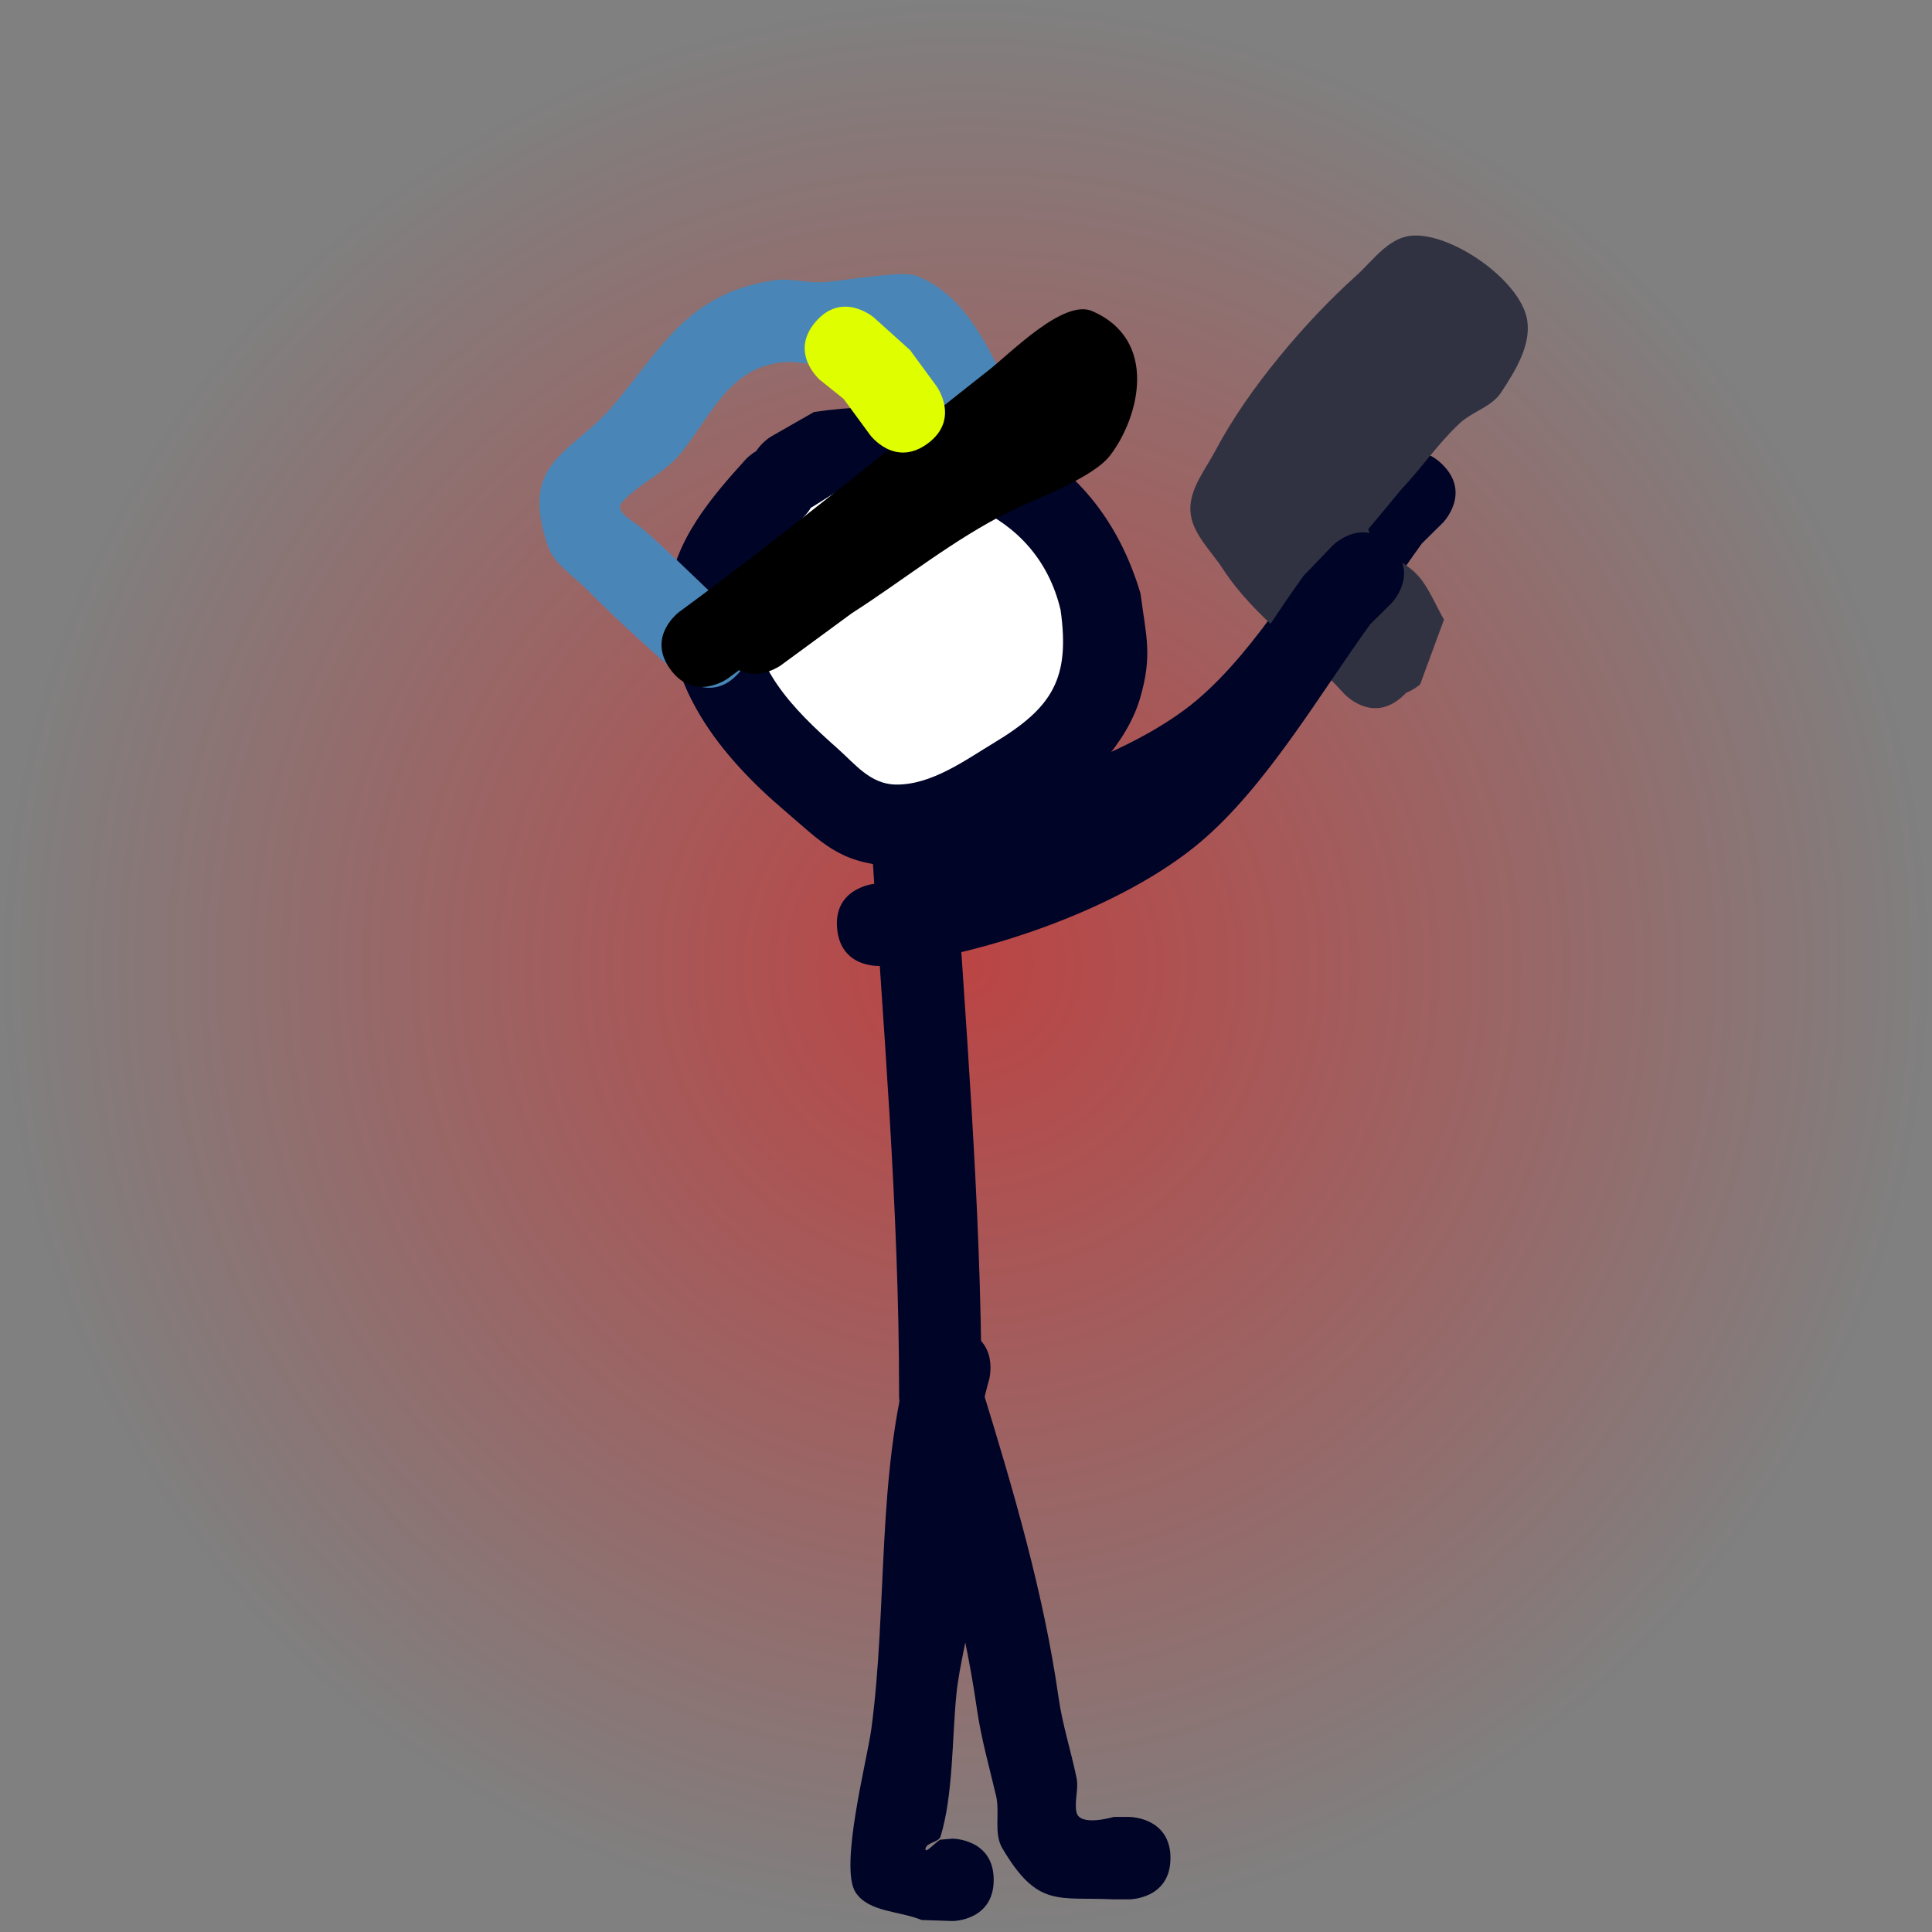 <svg version="1.1" xmlns="http://www.w3.org/2000/svg" xmlns:xlink="http://www.w3.org/1999/xlink" width="117.209" height="117.209" viewBox="0,0,117.209,117.209"><rect x="0" y="0" width="117.209" height="117.209" fill="#808080" stroke="none"/><defs><radialGradient cx="240.906" cy="173.274" r="58.604" gradientUnits="userSpaceOnUse" id="color-1"><stop offset="0" stop-color="#ff0000" stop-opacity="0.466"/><stop offset="1" stop-color="#ff0000" stop-opacity="0"/></radialGradient></defs><g transform="translate(-182.302,-114.67)"><g data-paper-data="{&quot;isPaintingLayer&quot;:true}" fill-rule="nonzero" stroke="none" stroke-linecap="butt" stroke-linejoin="miter" stroke-miterlimit="10" stroke-dasharray="" stroke-dashoffset="0" style="mix-blend-mode: normal"><path d="M182.302,173.274c0,-32.366 26.238,-58.604 58.604,-58.604c32.366,0 58.604,26.238 58.604,58.604c0,32.366 -26.238,58.604 -58.604,58.604c-32.366,0 -58.604,-26.238 -58.604,-58.604z" fill="url(#color-1)" stroke-width="0"/><path d="M269.806,142.847c1.784,1.751 0.033,3.535 0.033,3.535l-1.277,1.261c-3.064,4.23 -6.306,9.836 -10.303,13.216c-4.765,4.028 -13.22,6.918 -19.325,7.517c0,0 -2.489,0.231 -2.72,-2.259c-0.231,-2.489 2.259,-2.72 2.259,-2.72c5.029,-0.431 12.542,-2.94 16.471,-6.282c3.705,-3.151 6.725,-8.471 9.568,-12.404l1.76,-1.833c0,0 1.751,-1.784 3.535,-0.033z" fill="#000426" stroke-width="0.5"/><path d="M231.527,145.51c-0.152,0.249 -0.286,0.396 -0.286,0.396c-1.073,1.156 -3.321,3.315 -3.354,5.136c-0.073,4.022 2.483,6.537 5.274,9.015c1.046,0.928 1.942,2.132 3.478,2.161c2.166,0.041 4.218,-1.488 5.951,-2.532c3.526,-2.125 4.595,-3.844 4.004,-8.009c-1.465,-6.159 -7.711,-7.898 -13.268,-7.287l-1.701,1.069c0,0 -0.035,0.021 -0.098,0.052zM228.172,142.042c0.377,-0.573 0.9,-0.883 0.9,-0.883l2.611,-1.492c8.887,-1.331 17.079,1.807 19.81,11.009c0.335,2.58 0.744,3.745 -0.033,6.379c-1.541,5.227 -9.595,10.497 -15.084,10.156c-3.192,-0.199 -4.199,-1.424 -6.498,-3.383c-3.866,-3.294 -7.347,-7.604 -6.984,-13.061c0.215,-3.229 2.633,-6.003 4.659,-8.239c0,0 0.232,-0.253 0.618,-0.486z" fill="#000426" stroke-width="0.5"/><path d="M231.497,145.47c0.063,-0.032 0.098,-0.052 0.098,-0.052l1.71,-1.074c5.557,-0.611 11.872,1.165 13.338,7.324c0.591,4.165 -0.495,5.931 -4.021,8.056c-1.733,1.044 -3.82,2.584 -5.986,2.543c-1.536,-0.029 -2.454,-1.239 -3.5,-2.168c-2.791,-2.478 -5.37,-5.048 -5.297,-9.069c0.033,-1.821 2.298,-4.008 3.371,-5.163c0,0 0.136,-0.148 0.288,-0.397z" data-paper-data="{&quot;noHover&quot;:false,&quot;origItem&quot;:[&quot;Path&quot;,{&quot;applyMatrix&quot;:true,&quot;segments&quot;:[[[231.52712,145.50966],[0,0],[-0.15165,0.24881]],[[231.24093,145.90536],[0,0],[-1.07272,1.15571]],[[227.88711,151.04156],[0.03323,-1.82136],[-0.07336,4.02187]],[[233.16131,160.05687],[-2.79135,-2.47834],[1.04576,0.9285]],[[236.63922,162.21759],[-1.53613,-0.02905],[2.1661,0.04097]],[[242.59015,159.68529],[-1.73267,1.04427],[3.52637,-2.12533]],[[246.59379,151.67591],[0.59142,4.16544],[-1.46538,-6.15932]],[[233.32577,144.38896],[5.55734,-0.61106],[0,0]],[231.62491,145.45753],[[231.52712,145.50965],[0.06312,-0.03154],[0,0]]],&quot;closed&quot;:true,&quot;fillColor&quot;:[0,0,0,1],&quot;strokeWidth&quot;:0.5}]}" fill="#ffffff" stroke-width="0.25"/><path d="M253.31,227.398c0,2.5 -2.5,2.5 -2.5,2.5h-0.94c-3.391,-0.16 -4.614,0.532 -6.756,-3.093c-0.544,-0.921 -0.138,-2.144 -0.382,-3.185c-0.411,-1.75 -0.907,-3.486 -1.162,-5.266c-0.853,-5.952 -2.58,-11.843 -4.343,-17.58c-0.38,-0.664 -0.38,-1.376 -0.38,-1.376v-0.188c0.006,-11.209 -0.982,-22.488 -1.686,-33.67c0,0 -0.156,-2.495 2.339,-2.651c2.495,-0.156 2.651,2.339 2.651,2.339c0.692,11.164 1.669,22.415 1.696,33.607c0.054,0.124 0.078,0.203 0.078,0.203c1.867,6.067 3.699,12.311 4.596,18.612c0.235,1.651 0.755,3.249 1.093,4.882c0.14,0.678 -0.146,1.399 -0.006,2.077c0.188,0.909 2.25,0.29 2.264,0.289h0.94c0,0 2.5,0 2.5,2.5z" fill="#000426" stroke-width="0.5"/><path d="M242.587,228.714c0,2.5 -2.5,2.5 -2.5,2.5l-1.878,-0.064c-1.334,-0.558 -3.211,-0.464 -4.001,-1.675c-1.003,-1.538 0.707,-8.05 0.956,-9.913c0.988,-7.397 0.316,-15.365 2.331,-22.541c0,0 0.687,-2.404 3.091,-1.717c2.404,0.687 1.717,3.091 1.717,3.091c-1.313,4.5 -0.592,8.896 -1.045,13.483c-0.187,1.889 -0.75,3.729 -0.938,5.618c-0.26,2.623 -0.189,6.083 -0.954,8.578c-0.116,0.378 -0.856,0.362 -0.917,0.753c-0.053,0.343 0.59,-0.365 0.885,-0.547l0.753,-0.064c0,0 2.5,0 2.5,2.5z" fill="#000426" stroke-width="0.5"/><path d="M244.624,144.959c-2.016,1.479 -3.495,-0.537 -3.495,-0.537l-0.207,-0.293c-0.973,-1.552 -1.799,-3.192 -2.619,-4.83c-0.557,-1.114 -0.804,-2.811 -2.001,-3.155c-1.339,-0.385 -2.736,0.613 -4.128,0.648c-0.783,0.02 -1.564,-0.221 -2.344,-0.149c-3.368,0.31 -4.412,3.354 -6.299,5.609c-0.982,1.173 -2.528,1.777 -3.529,2.935c-0.455,0.526 0.805,1.15 1.331,1.605c1.925,1.667 3.667,3.495 5.571,5.186c0,0 1.868,1.661 0.207,3.529c-1.661,1.868 -3.529,0.207 -3.529,0.207c-1.921,-1.709 -3.896,-3.472 -5.698,-5.303c-0.825,-0.838 -1.969,-1.519 -2.349,-2.632c-1.794,-5.255 1.54,-5.544 4.134,-8.701c2.936,-3.573 4.514,-6.641 9.609,-7.403c0.913,-0.136 1.844,0.144 2.766,0.12c1.258,-0.032 4.902,-0.744 5.821,-0.4c3.986,1.496 5.244,6.837 7.289,10.072l0.006,-0.002c0,0 1.479,2.016 -0.537,3.495z" fill="#4986b7" stroke-width="0.5"/><path d="M227.138,155.33c-0.222,0.165 -0.444,0.329 -0.667,0.492c0,0 -2.016,1.479 -3.495,-0.537c-1.479,-2.016 0.537,-3.495 0.537,-3.495c6.431,-4.719 12.544,-9.766 18.808,-14.691c1.325,-1.042 4.508,-4.296 6.226,-3.56c4.074,1.747 2.874,6.463 1.092,8.775c-1.066,1.383 -4.679,2.688 -6.093,3.393c-3.414,1.701 -6.375,4.119 -9.571,6.17c-1.333,0.979 -2.667,1.958 -4,2.937l-0.29,0.213c0,0 -1.278,0.938 -2.546,0.302z" fill="#000000" stroke-width="0.5"/><path d="M231.784,134.191c1.631,-1.894 3.526,-0.263 3.526,-0.263l2.204,1.983c0.532,0.726 1.065,1.451 1.597,2.177c0,0 1.479,2.016 -0.537,3.495c-2.016,1.479 -3.495,-0.537 -3.495,-0.537c-0.532,-0.726 -1.065,-1.451 -1.597,-2.177l-1.436,-1.152c0,0 -1.894,-1.631 -0.263,-3.526z" fill="#dfff00" stroke-width="0.5"/><path d="M267.607,156.701c-0.07,0.076 -0.147,0.153 -0.23,0.229c-1.853,1.678 -3.531,-0.175 -3.531,-0.175c-2.364,-2.625 -5.415,-4.582 -7.367,-7.586c-0.728,-1.12 -1.886,-2.162 -1.959,-3.496c-0.074,-1.349 0.932,-2.546 1.561,-3.741c1.905,-3.616 5.441,-7.792 8.466,-10.506c1.018,-0.913 1.936,-2.275 3.293,-2.447c2.386,-0.303 6.723,2.67 7.112,5.115c0.245,1.537 -0.732,3.089 -1.585,4.39c-0.573,0.874 -1.753,1.157 -2.517,1.871c-1.301,1.216 -2.308,2.714 -3.534,4.005c-0.219,0.264 -1.139,1.384 -2.01,2.416c0.008,0.025 0.017,0.05 0.025,0.074c0.468,1.32 2.199,1.765 3.089,2.846c0.628,0.763 0.99,1.71 1.485,2.565l-1.447,3.929c0,0 -0.336,0.304 -0.852,0.511z" fill="#313241" stroke-width="0.5"/><path d="M266.68,147.739c1.784,1.751 0.033,3.535 0.033,3.535l-1.277,1.261c-3.064,4.23 -6.306,9.836 -10.303,13.216c-4.765,4.028 -13.22,6.918 -19.325,7.517c0,0 -2.489,0.231 -2.72,-2.259c-0.231,-2.489 2.259,-2.72 2.259,-2.72c5.029,-0.431 12.542,-2.94 16.471,-6.282c3.705,-3.151 6.725,-8.471 9.568,-12.404l1.76,-1.833c0,0 1.751,-1.784 3.535,-0.033z" fill="#000426" stroke-width="0.5"/></g></g></svg>